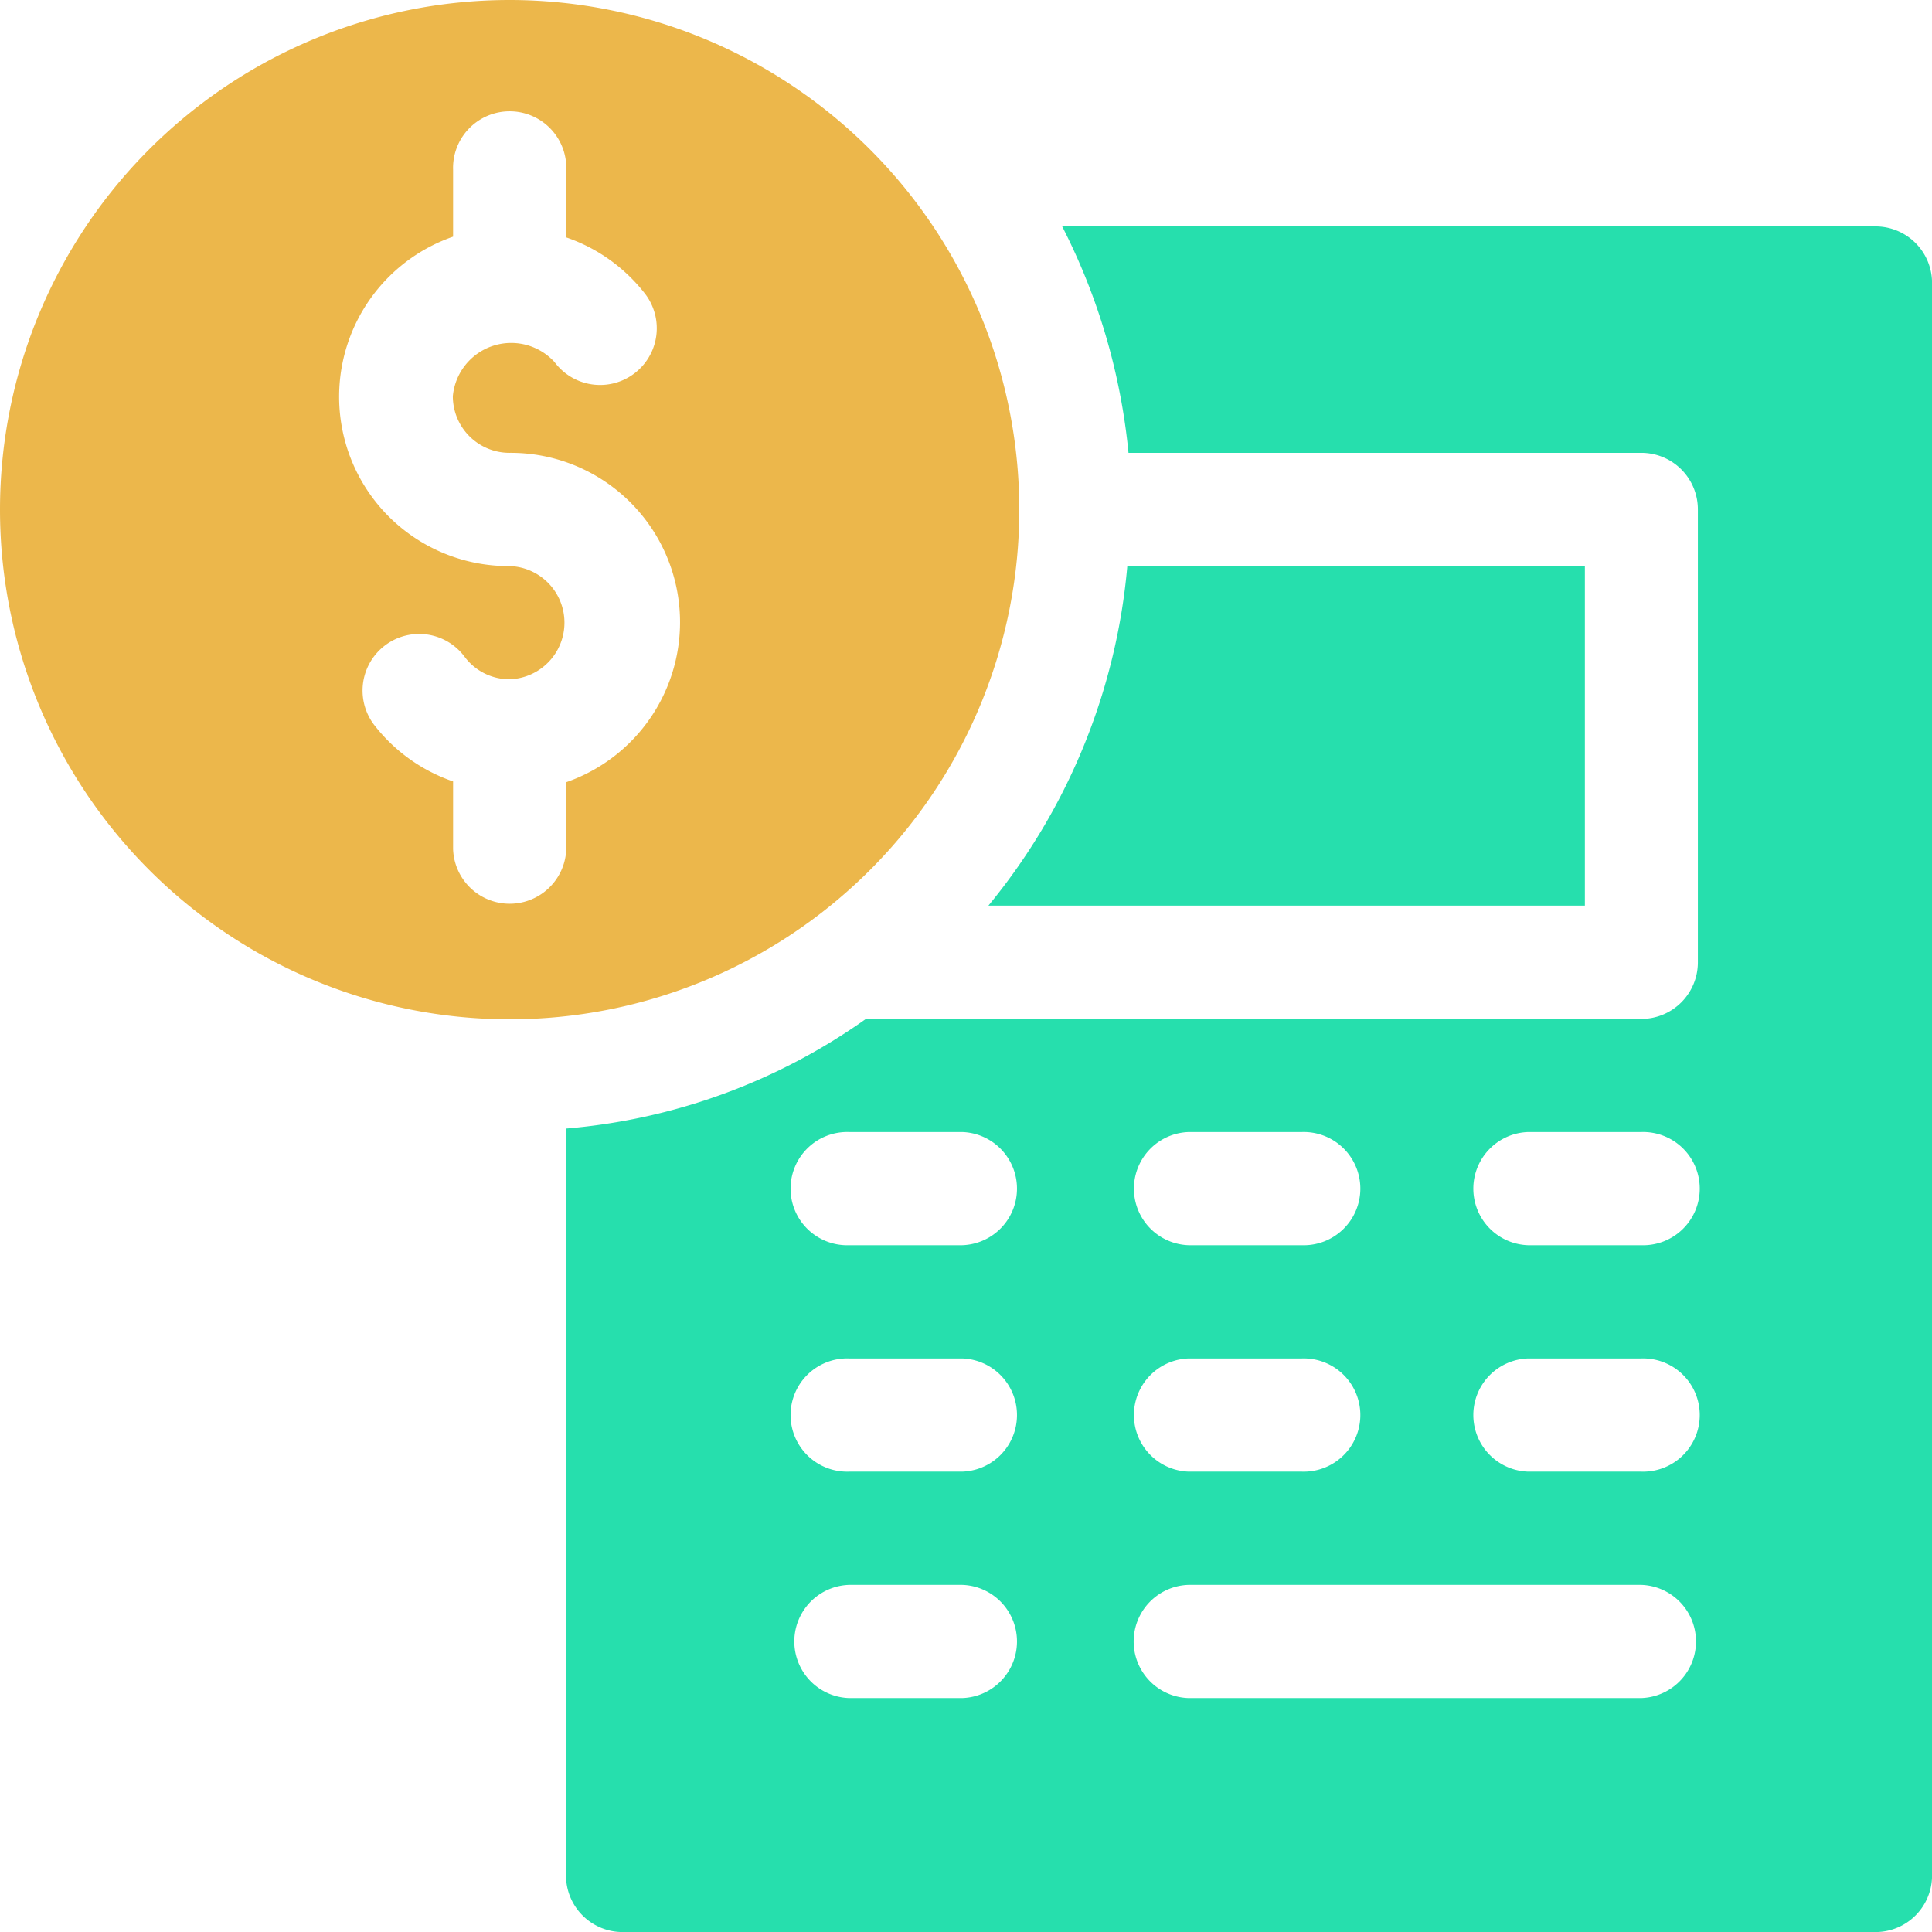 <svg id="Budget_1_" xmlns="http://www.w3.org/2000/svg" width="31.085" height="31.085" viewBox="0 0 31.085 31.085">
  <path id="Path_28132" data-name="Path 28132" d="M8.2,0a8.2,8.2,0,1,0,8.2,8.2A8.205,8.205,0,0,0,8.2,0Zm.911,12.582v1.078a.911.911,0,0,1-1.821,0V12.573a2.725,2.725,0,0,1-1.274-.915.911.911,0,1,1,1.457-1.094.9.9,0,0,0,.728.365.911.911,0,0,0,0-1.821,2.725,2.725,0,0,1-.911-5.3V2.732a.911.911,0,1,1,1.821,0V3.82a2.725,2.725,0,0,1,1.274.915A.911.911,0,0,1,8.925,5.829a.943.943,0,0,0-1.639.546.911.911,0,0,0,.911.911,2.725,2.725,0,0,1,.911,5.3Z" fill="#ecb74b"/>
  <g id="Group_14663" data-name="Group 14663" transform="translate(9.107 3.643)">
    <path id="Path_28133" data-name="Path 28133" d="M171.068,60H157.983a10.151,10.151,0,0,1,1.067,3.643H167.3a.91.91,0,0,1,.911.911v7.286a.91.91,0,0,1-.911.911H154.825A9.729,9.729,0,0,1,150,74.515V86.532a.91.91,0,0,0,.911.911h20.157a.91.91,0,0,0,.911-.911V60.911A.91.91,0,0,0,171.068,60Zm-11.05,14.571h1.821a.911.911,0,1,1,0,1.821h-1.821a.911.911,0,0,1,0-1.821Zm0,3.643h1.821a.911.911,0,1,1,0,1.821h-1.821a.911.911,0,0,1,0-1.821Zm-3.643,5.464h-1.821a.911.911,0,0,1,0-1.821h1.821a.911.911,0,0,1,0,1.821Zm0-3.643h-1.821a.911.911,0,1,1,0-1.821h1.821a.911.911,0,0,1,0,1.821Zm0-3.643h-1.821a.911.911,0,1,1,0-1.821h1.821a.911.911,0,0,1,0,1.821ZM167.3,83.678h-7.286a.911.911,0,0,1,0-1.821H167.3a.911.911,0,0,1,0,1.821Zm0-3.643h-1.821a.911.911,0,0,1,0-1.821H167.3a.911.911,0,1,1,0,1.821Zm0-3.643h-1.821a.911.911,0,0,1,0-1.821H167.3a.911.911,0,1,1,0,1.821Z" transform="translate(-150 -60)" fill="#26dfad"/>
    <path id="Path_28134" data-name="Path 28134" d="M271.527,155.464V150h-7.362a9.963,9.963,0,0,1-2.235,5.464Z" transform="translate(-255.134 -144.536)" fill="#26dfad"/>
  </g>
</svg>

